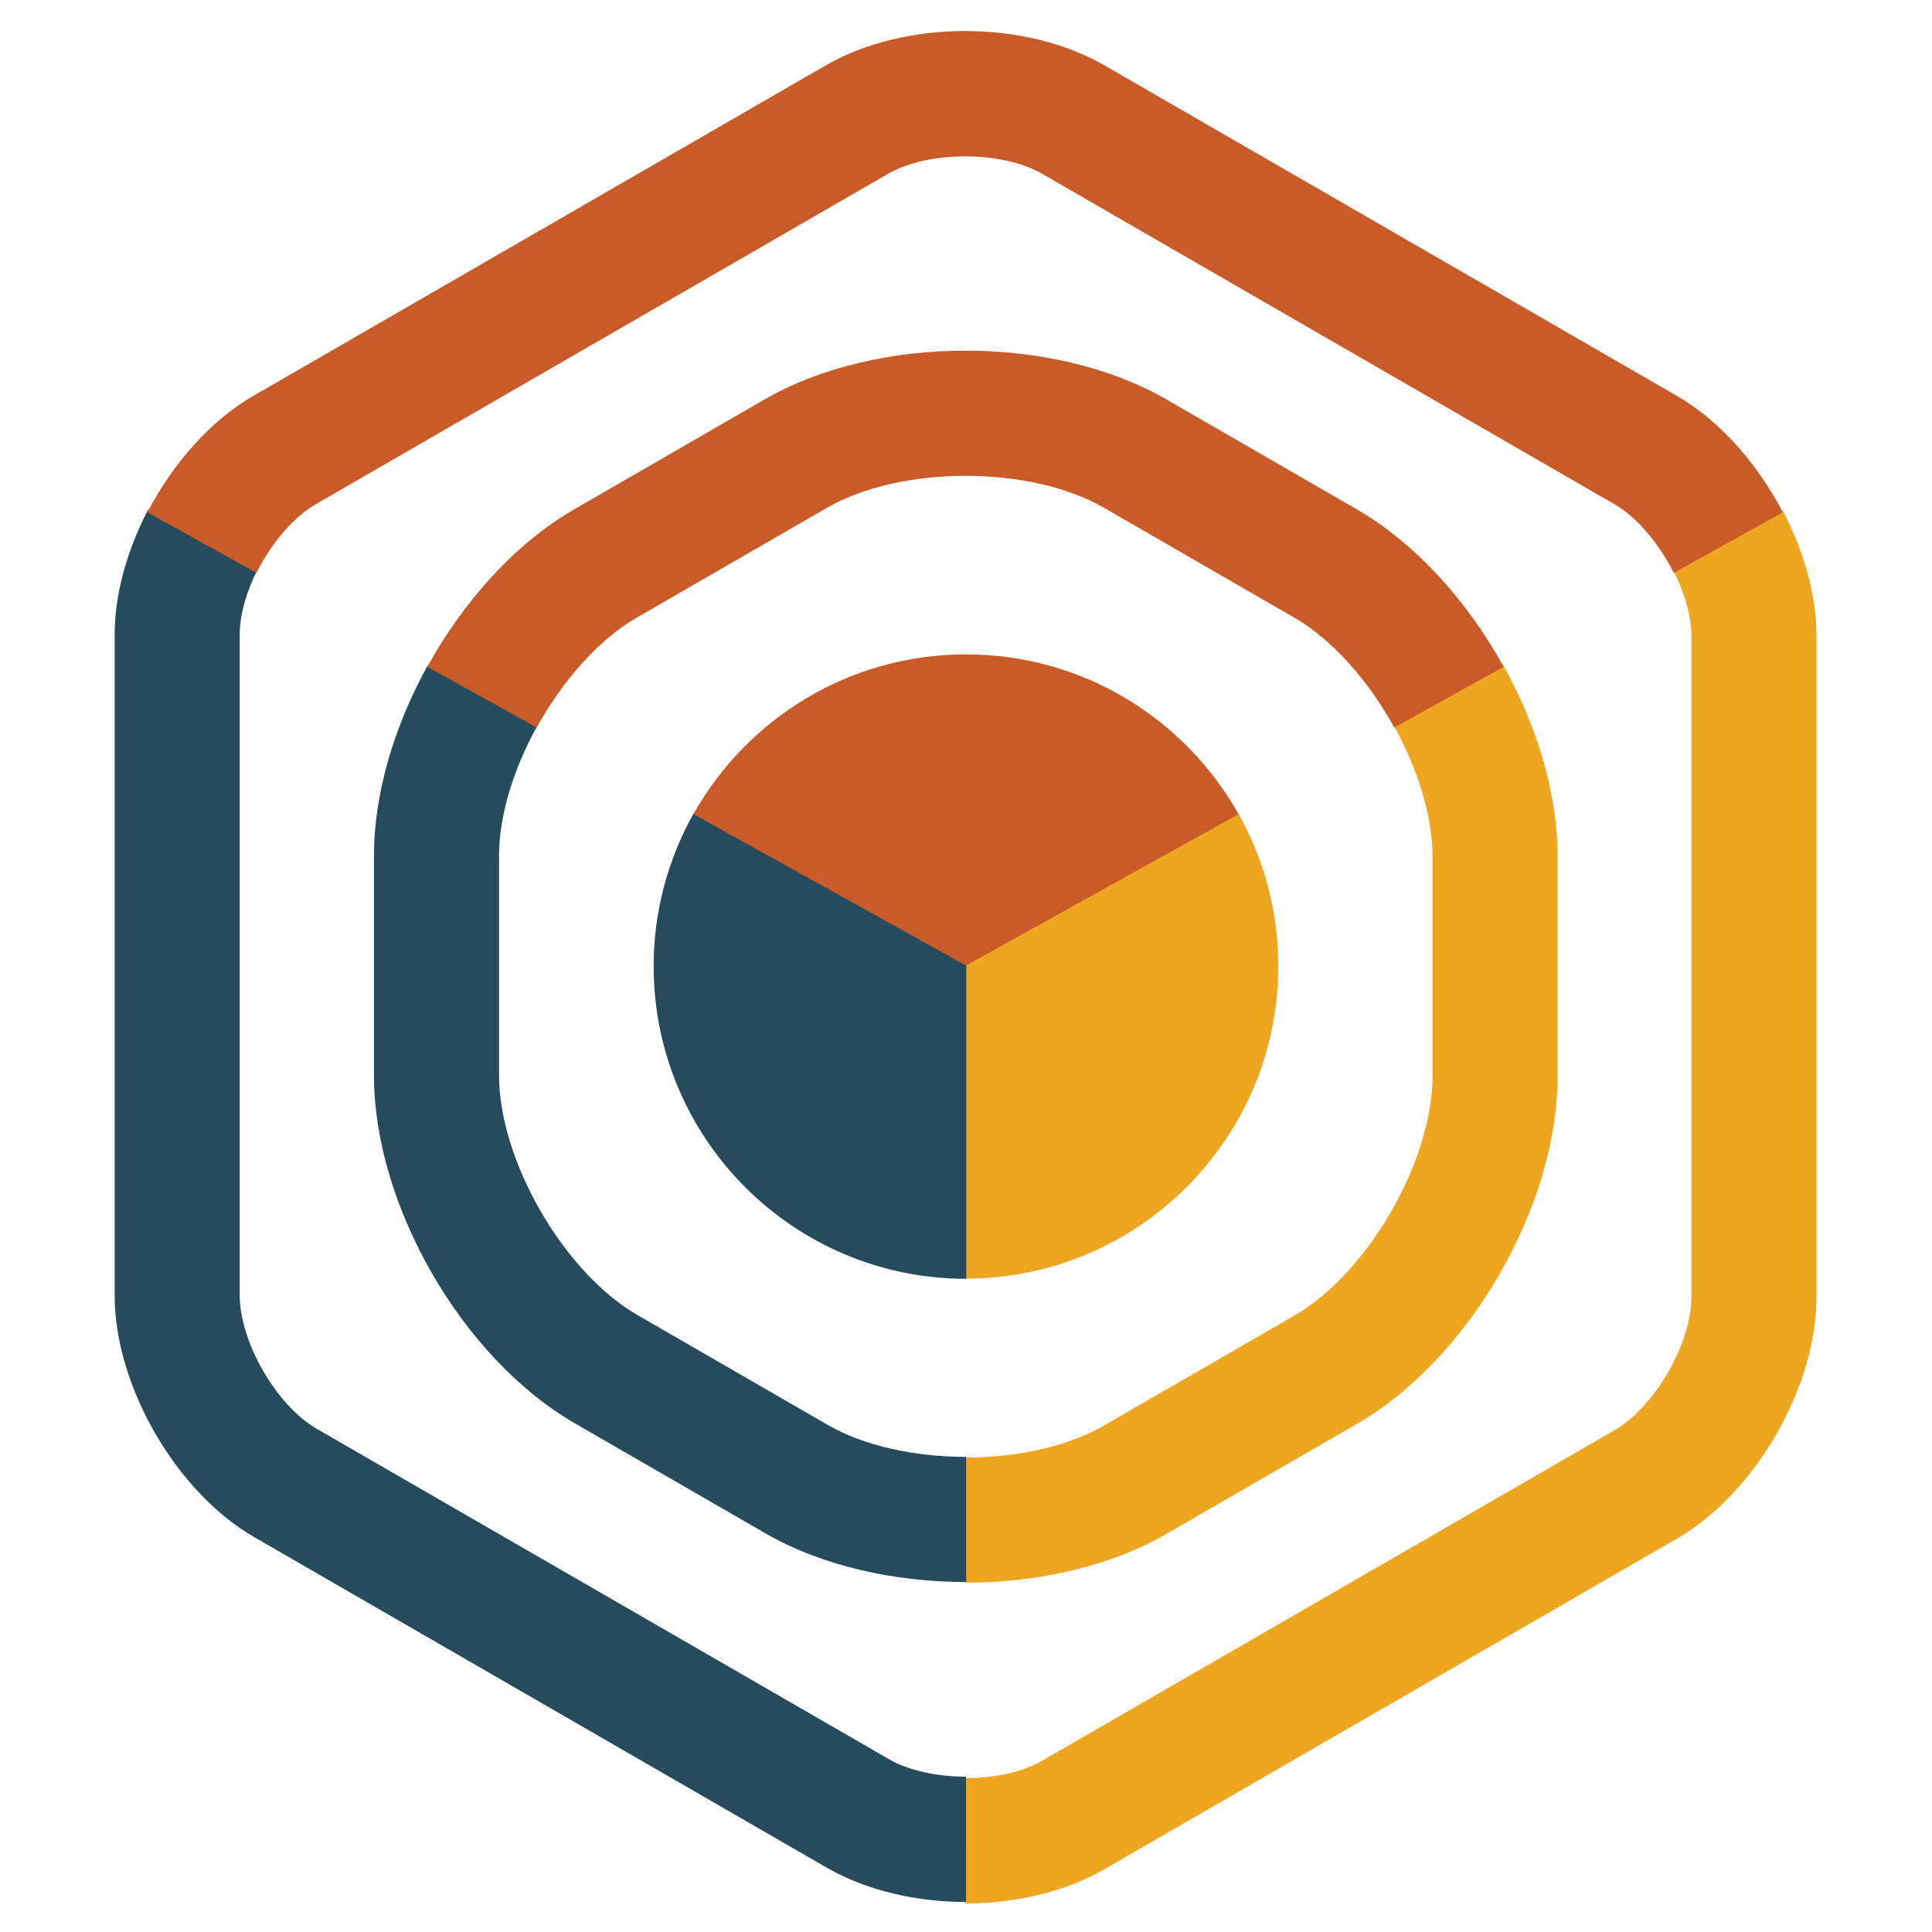 <?xml version="1.0" encoding="UTF-8" standalone="no"?>
<svg
   xmlns:dc="http://purl.org/dc/elements/1.1/"
   xmlns:cc="http://creativecommons.org/ns#"
   xmlns:rdf="http://www.w3.org/1999/02/22-rdf-syntax-ns#"
   xmlns:svg="http://www.w3.org/2000/svg"
   xmlns="http://www.w3.org/2000/svg"
   xmlns:sodipodi="http://sodipodi.sourceforge.net/DTD/sodipodi-0.dtd"
   xmlns:inkscape="http://www.inkscape.org/namespaces/inkscape"
   id="svg767"
   version="1.1"
   viewBox="0 0 33.867 33.867"
   height="128"
   width="128"
   sodipodi:docname="reductech-logo.svg"
   inkscape:export-xdpi="96"
   inkscape:export-ydpi="96"
   inkscape:version="1.0beta1 (fe3e306, 2019-09-17)">
  <sodipodi:namedview
     pagecolor="#ffffff"
     bordercolor="#666666"
     inkscape:document-rotation="0"
     borderopacity="1"
     objecttolerance="10"
     gridtolerance="10"
     guidetolerance="10"
     inkscape:pageopacity="0"
     inkscape:pageshadow="2"
     inkscape:window-width="3716"
     inkscape:window-height="2120"
     id="namedview881"
     showgrid="false"
     lock-margins="true"
     fit-margin-top="0"
     fit-margin-left="0"
     fit-margin-right="0"
     fit-margin-bottom="0"
     units="px"
     inkscape:zoom="7.9195959"
     inkscape:cx="24.410187"
     inkscape:cy="68.327208"
     inkscape:window-x="5488"
     inkscape:window-y="330"
     inkscape:window-maximized="1"
     inkscape:current-layer="svg767" />
  <defs
     id="defs761" />
  <g
     transform="matrix(0.118,0,0,-0.118,29.34,10.016)"
     id="g370"
     style="opacity:1;stop-opacity:1">
    <path
       id="path372"
       style="fill:#eea51f;fill-opacity:1;fill-rule:nonzero;stroke:none"
       d="m 0,0 c 1.617,-3.224 2.624,-6.652 2.624,-9.616 v -98.163 c 0,-6.919 -5.454,-16.367 -11.445,-19.823 l -85.012,-49.082 c -2.996,-1.73 -7.221,-2.595 -11.445,-2.595 v -18.614 c 7.41,0 14.824,1.706 20.734,5.118 l 85.011,49.082 c 11.627,6.71 20.736,22.485 20.736,35.914 v 98.163 c 0,6.078 -1.88,12.632 -5.002,18.614 z"
       inkscape:connector-curvature="0" />
  </g>
  <g
     transform="matrix(0.118,0,0,-0.118,15.584,30.838)"
     id="g374"
     style="opacity:1;stop-opacity:1">
    <path
       id="path376"
       style="fill:#254b5c;fill-opacity:1;fill-rule:nonzero;stroke:none"
       d="m 0,0 -85.013,49.082 c -5.99,3.456 -11.444,12.906 -11.444,19.823 v 98.163 c 0,2.964 1.007,6.392 2.624,9.616 l -16.201,8.998 c -3.122,-5.982 -5.002,-12.536 -5.002,-18.614 V 68.905 c 0,-13.429 9.108,-29.204 20.735,-35.914 l 85.012,-49.082 c 5.911,-3.412 13.321,-5.118 20.734,-5.118 v 0 l 10e-4,18.614 C 7.221,-2.595 2.995,-1.73 0,0"
       inkscape:connector-curvature="0" />
  </g>
  <g
     transform="matrix(0.118,0,0,-0.118,25.111,15.01)"
     id="g378"
     style="opacity:1;stop-opacity:1">
    <path
       id="path380"
       style="fill:#eea51f;fill-opacity:1;fill-rule:nonzero;stroke:none"
       d="M 0,0 V -32.645 C 0,-45.293 -9.607,-61.934 -20.561,-68.258 L -48.832,-84.58 c -5.476,-3.165 -13.019,-4.747 -20.562,-4.747 v -18.591 c 10.739,0 21.483,2.415 29.851,7.247 l 28.272,16.322 c 16.737,9.665 29.85,32.376 29.85,51.704 V 0 c 0,9.267 -3.036,19.299 -8.019,28.311 L -5.688,19.286 C -2.206,12.983 0,6.04 0,0"
       inkscape:connector-curvature="0" />
  </g>
  <g
     transform="matrix(0.118,0,0,-0.118,14.51,24.978)"
     id="g382"
     style="opacity:1;stop-opacity:1">
    <path
       id="path384"
       style="fill:#254b5c;fill-opacity:1;fill-rule:nonzero;stroke:none"
       d="m 0,0 -28.27,16.322 c -10.954,6.323 -20.562,22.965 -20.562,35.612 V 84.58 c 0,6.039 2.206,12.983 5.688,19.286 l -16.248,9.024 c -4.983,-9.011 -8.019,-19.044 -8.019,-28.31 V 51.934 C -67.411,32.607 -54.3,9.897 -37.56,0.23 l 28.271,-16.321 c 8.369,-4.833 19.109,-7.248 29.851,-7.248 v 0 18.591 C 13.02,-4.748 5.477,-3.165 0,0"
       inkscape:connector-curvature="0" />
  </g>
  <g
     transform="matrix(0.118,0,0,-0.118,22.407,16.933)"
     id="g386"
     style="opacity:1;stop-opacity:1">
    <path
       id="path388"
       style="fill:#eea51f;fill-opacity:1;fill-rule:nonzero;stroke:none"
       d="M 0,0 C 0,8.257 -2.178,15.996 -5.956,22.715 L -46.447,0.226 V -46.447 C -20.795,-46.447 0,-25.652 0,0"
       inkscape:connector-curvature="0" />
  </g>
  <g
     transform="matrix(0.118,0,0,-0.118,12.161,14.256)"
     id="g390"
     style="opacity:1;stop-opacity:1">
    <path
       id="path392"
       style="fill:#254b5c;fill-opacity:1;fill-rule:nonzero;stroke:none"
       d="m 0,0 c -3.778,-6.719 -5.956,-14.458 -5.956,-22.715 0,-25.652 20.796,-46.447 46.448,-46.447 v 46.673 z"
       inkscape:connector-curvature="0" />
  </g>
  <g
     transform="matrix(0.118,0,0,-0.118,29.396,6.94)"
     id="g394"
     style="opacity:1;stop-opacity:1">
    <path
       id="path396"
       style="fill:#c85b27;fill-opacity:1;fill-rule:nonzero;stroke:none"
       d="m 0,0 -24.242,13.996 -60.771,35.086 c -5.91,3.414 -13.322,5.12 -20.734,5.12 -7.413,0 -14.825,-1.706 -20.735,-5.12 l -60.772,-35.086 -24.24,-13.995 c -6.363,-3.673 -11.959,-10.067 -15.733,-17.299 l 16.201,-8.998 c 2.155,4.298 5.399,8.231 8.821,10.207 l 52.109,30.085 32.903,18.997 c 2.996,1.729 7.22,2.593 11.445,2.593 h 0.001 c 4.225,0 8.449,-0.864 11.445,-2.593 l 32.903,-18.997 52.11,-30.086 c 3.422,-1.976 6.665,-5.909 8.82,-10.206 l 16.201,8.998 C 11.958,-10.067 6.362,-3.673 0,0"
       inkscape:connector-curvature="0" />
  </g>
  <g
     transform="matrix(0.118,0,0,-0.118,23.783,8.928)"
     id="g398"
     style="opacity:1;stop-opacity:1">
    <path
       id="path400"
       style="fill:#c85b27;fill-opacity:1;fill-rule:nonzero;stroke:none"
       d="m 0,0 -28.271,16.323 c -8.37,4.832 -19.111,7.248 -29.852,7.248 -10.74,0 -21.481,-2.416 -29.851,-7.248 L -116.245,0 c -8.713,-5.031 -16.422,-13.608 -21.832,-23.392 l 16.249,-9.025 c 3.81,6.896 9.15,13.024 14.873,16.328 l 28.27,16.323 c 5.478,3.162 13.019,4.742 20.562,4.742 v 0 c 7.541,0 15.085,-1.582 20.562,-4.742 l 28.272,-16.323 c 5.723,-3.304 11.063,-9.432 14.872,-16.328 l 16.249,9.025 C 16.422,-13.608 8.713,-5.03 0,0"
       inkscape:connector-curvature="0" />
  </g>
  <g
     transform="matrix(0.118,0,0,-0.118,16.933,11.471)"
     id="g402"
     style="opacity:1;stop-opacity:1">
    <path
       id="path404"
       style="fill:#c85b27;fill-opacity:1;fill-rule:nonzero;stroke:none"
       d="M 0,0 C -17.395,0 -32.533,-9.577 -40.492,-23.732 L 0,-46.221 40.492,-23.732 C 32.533,-9.577 17.395,0 0,0"
       inkscape:connector-curvature="0" />
  </g>
</svg>
